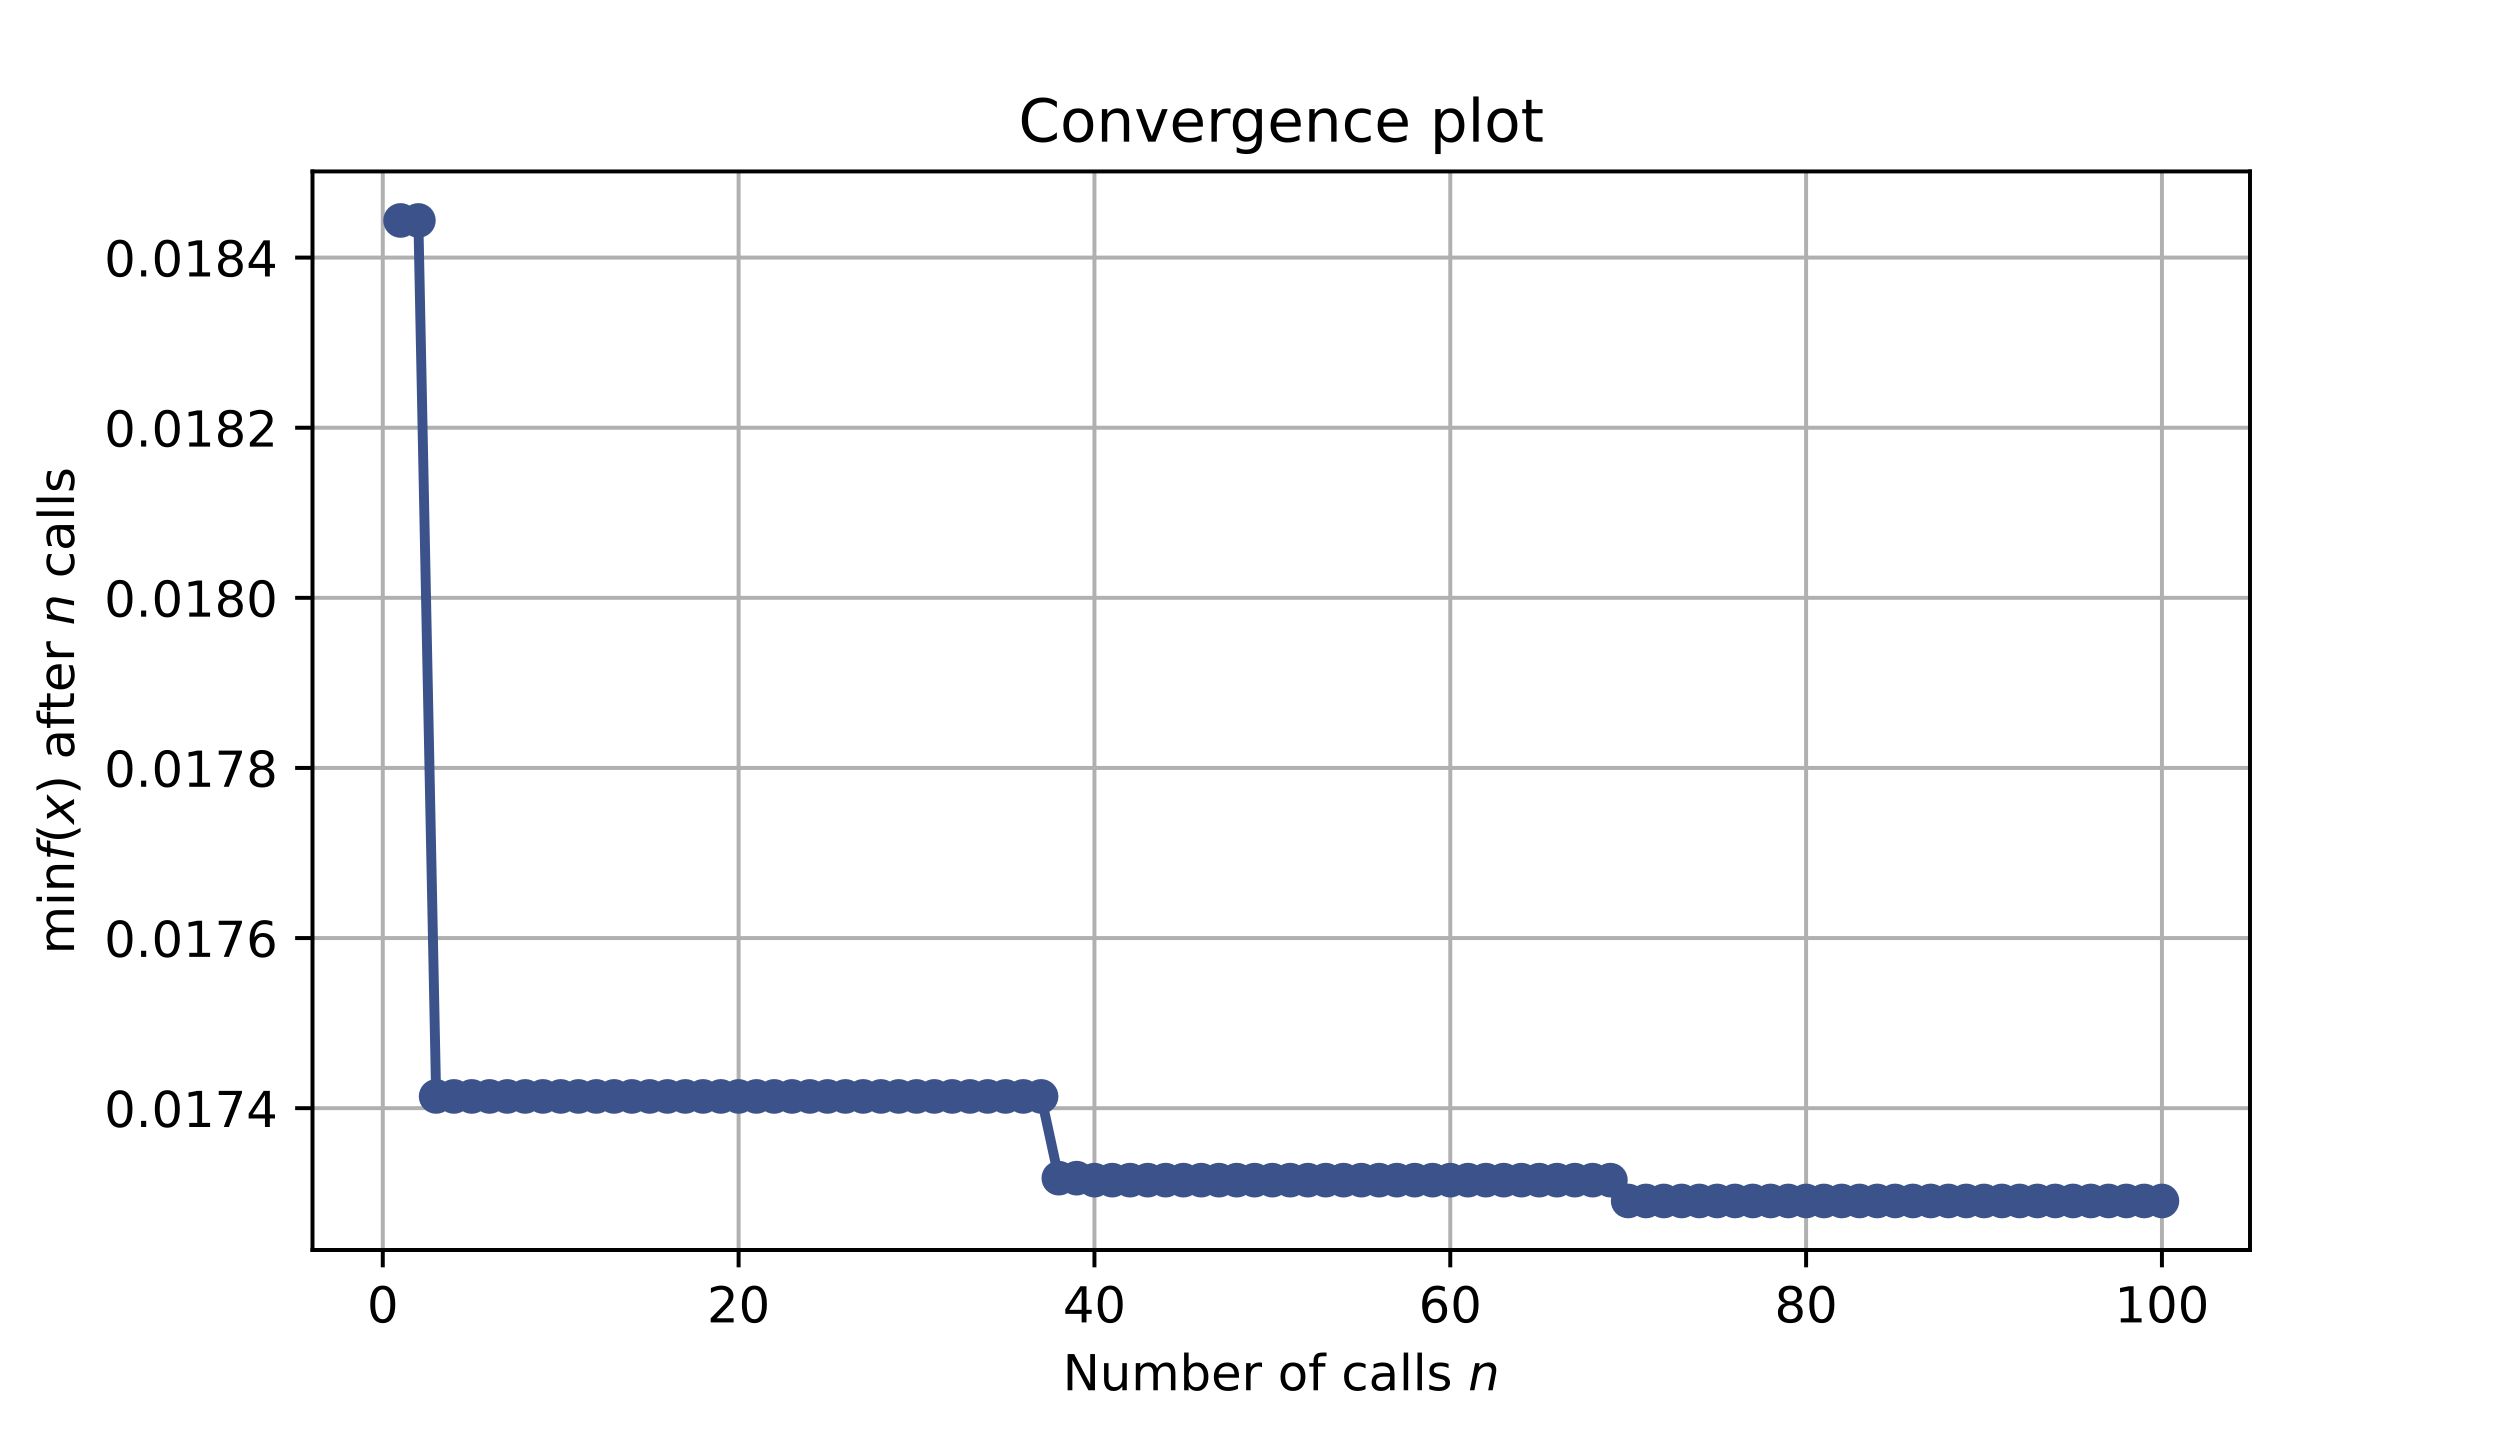 <?xml version="1.0" encoding="utf-8" standalone="no"?>
<!DOCTYPE svg PUBLIC "-//W3C//DTD SVG 1.1//EN"
  "http://www.w3.org/Graphics/SVG/1.1/DTD/svg11.dtd">
<!-- Created with matplotlib (https://matplotlib.org/) -->
<svg height="288pt" version="1.1" viewBox="0 0 504 288" width="504pt" xmlns="http://www.w3.org/2000/svg" xmlns:xlink="http://www.w3.org/1999/xlink">
 <defs>
  <style type="text/css">*{stroke-linecap:butt;stroke-linejoin:round;}</style>
 </defs>
 <g id="figure_1">
  <g id="patch_1">
   <path d="M 0 288 
L 504 288 
L 504 0 
L 0 0 
z
" style="fill:none;"/>
  </g>
  <g id="axes_1">
   <g id="patch_2">
    <path d="M 63 252 
L 453.6 252 
L 453.6 34.56 
L 63 34.56 
z
" style="fill:none;"/>
   </g>
   <g id="matplotlib.axis_1">
    <g id="xtick_1">
     <g id="line2d_1">
      <path clip-path="url(#p22f5151d1f)" d="M 77.168 252 
L 77.168 34.56 
" style="fill:none;stroke:#b0b0b0;stroke-linecap:square;stroke-width:0.8;"/>
     </g>
     <g id="line2d_2">
      <defs>
       <path d="M 0 0 
L 0 3.5 
" id="m683cfa66f1" style="stroke:#000000;stroke-width:0.8;"/>
      </defs>
      <g>
       <use style="stroke:#000000;stroke-width:0.8;" x="77.168" xlink:href="#m683cfa66f1" y="252"/>
      </g>
     </g>
     <g id="text_1">
      <!-- 0 -->
      <g transform="translate(73.987 266.598)scale(0.1 -0.1)">
       <defs>
        <path d="M 31.781 66.406 
Q 24.172 66.406 20.328 58.906 
Q 16.5 51.422 16.5 36.375 
Q 16.5 21.391 20.328 13.891 
Q 24.172 6.391 31.781 6.391 
Q 39.453 6.391 43.281 13.891 
Q 47.125 21.391 47.125 36.375 
Q 47.125 51.422 43.281 58.906 
Q 39.453 66.406 31.781 66.406 
z
M 31.781 74.219 
Q 44.047 74.219 50.516 64.516 
Q 56.984 54.828 56.984 36.375 
Q 56.984 17.969 50.516 8.266 
Q 44.047 -1.422 31.781 -1.422 
Q 19.531 -1.422 13.062 8.266 
Q 6.594 17.969 6.594 36.375 
Q 6.594 54.828 13.062 64.516 
Q 19.531 74.219 31.781 74.219 
z
" id="DejaVuSans-48"/>
       </defs>
       <use xlink:href="#DejaVuSans-48"/>
      </g>
     </g>
    </g>
    <g id="xtick_2">
     <g id="line2d_3">
      <path clip-path="url(#p22f5151d1f)" d="M 148.903 252 
L 148.903 34.56 
" style="fill:none;stroke:#b0b0b0;stroke-linecap:square;stroke-width:0.8;"/>
     </g>
     <g id="line2d_4">
      <g>
       <use style="stroke:#000000;stroke-width:0.8;" x="148.903" xlink:href="#m683cfa66f1" y="252"/>
      </g>
     </g>
     <g id="text_2">
      <!-- 20 -->
      <g transform="translate(142.541 266.598)scale(0.1 -0.1)">
       <defs>
        <path d="M 19.188 8.297 
L 53.609 8.297 
L 53.609 0 
L 7.328 0 
L 7.328 8.297 
Q 12.938 14.109 22.625 23.891 
Q 32.328 33.688 34.812 36.531 
Q 39.547 41.844 41.422 45.531 
Q 43.312 49.219 43.312 52.781 
Q 43.312 58.594 39.234 62.25 
Q 35.156 65.922 28.609 65.922 
Q 23.969 65.922 18.812 64.312 
Q 13.672 62.703 7.812 59.422 
L 7.812 69.391 
Q 13.766 71.781 18.938 73 
Q 24.125 74.219 28.422 74.219 
Q 39.75 74.219 46.484 68.547 
Q 53.219 62.891 53.219 53.422 
Q 53.219 48.922 51.531 44.891 
Q 49.859 40.875 45.406 35.406 
Q 44.188 33.984 37.641 27.219 
Q 31.109 20.453 19.188 8.297 
z
" id="DejaVuSans-50"/>
       </defs>
       <use xlink:href="#DejaVuSans-50"/>
       <use x="63.623" xlink:href="#DejaVuSans-48"/>
      </g>
     </g>
    </g>
    <g id="xtick_3">
     <g id="line2d_5">
      <path clip-path="url(#p22f5151d1f)" d="M 220.639 252 
L 220.639 34.56 
" style="fill:none;stroke:#b0b0b0;stroke-linecap:square;stroke-width:0.8;"/>
     </g>
     <g id="line2d_6">
      <g>
       <use style="stroke:#000000;stroke-width:0.8;" x="220.639" xlink:href="#m683cfa66f1" y="252"/>
      </g>
     </g>
     <g id="text_3">
      <!-- 40 -->
      <g transform="translate(214.276 266.598)scale(0.1 -0.1)">
       <defs>
        <path d="M 37.797 64.312 
L 12.891 25.391 
L 37.797 25.391 
z
M 35.203 72.906 
L 47.609 72.906 
L 47.609 25.391 
L 58.016 25.391 
L 58.016 17.188 
L 47.609 17.188 
L 47.609 0 
L 37.797 0 
L 37.797 17.188 
L 4.891 17.188 
L 4.891 26.703 
z
" id="DejaVuSans-52"/>
       </defs>
       <use xlink:href="#DejaVuSans-52"/>
       <use x="63.623" xlink:href="#DejaVuSans-48"/>
      </g>
     </g>
    </g>
    <g id="xtick_4">
     <g id="line2d_7">
      <path clip-path="url(#p22f5151d1f)" d="M 292.374 252 
L 292.374 34.56 
" style="fill:none;stroke:#b0b0b0;stroke-linecap:square;stroke-width:0.8;"/>
     </g>
     <g id="line2d_8">
      <g>
       <use style="stroke:#000000;stroke-width:0.8;" x="292.374" xlink:href="#m683cfa66f1" y="252"/>
      </g>
     </g>
     <g id="text_4">
      <!-- 60 -->
      <g transform="translate(286.012 266.598)scale(0.1 -0.1)">
       <defs>
        <path d="M 33.016 40.375 
Q 26.375 40.375 22.484 35.828 
Q 18.609 31.297 18.609 23.391 
Q 18.609 15.531 22.484 10.953 
Q 26.375 6.391 33.016 6.391 
Q 39.656 6.391 43.531 10.953 
Q 47.406 15.531 47.406 23.391 
Q 47.406 31.297 43.531 35.828 
Q 39.656 40.375 33.016 40.375 
z
M 52.594 71.297 
L 52.594 62.312 
Q 48.875 64.062 45.094 64.984 
Q 41.312 65.922 37.594 65.922 
Q 27.828 65.922 22.672 59.328 
Q 17.531 52.734 16.797 39.406 
Q 19.672 43.656 24.016 45.922 
Q 28.375 48.188 33.594 48.188 
Q 44.578 48.188 50.953 41.516 
Q 57.328 34.859 57.328 23.391 
Q 57.328 12.156 50.688 5.359 
Q 44.047 -1.422 33.016 -1.422 
Q 20.359 -1.422 13.672 8.266 
Q 6.984 17.969 6.984 36.375 
Q 6.984 53.656 15.188 63.938 
Q 23.391 74.219 37.203 74.219 
Q 40.922 74.219 44.703 73.484 
Q 48.484 72.75 52.594 71.297 
z
" id="DejaVuSans-54"/>
       </defs>
       <use xlink:href="#DejaVuSans-54"/>
       <use x="63.623" xlink:href="#DejaVuSans-48"/>
      </g>
     </g>
    </g>
    <g id="xtick_5">
     <g id="line2d_9">
      <path clip-path="url(#p22f5151d1f)" d="M 364.11 252 
L 364.11 34.56 
" style="fill:none;stroke:#b0b0b0;stroke-linecap:square;stroke-width:0.8;"/>
     </g>
     <g id="line2d_10">
      <g>
       <use style="stroke:#000000;stroke-width:0.8;" x="364.11" xlink:href="#m683cfa66f1" y="252"/>
      </g>
     </g>
     <g id="text_5">
      <!-- 80 -->
      <g transform="translate(357.747 266.598)scale(0.1 -0.1)">
       <defs>
        <path d="M 31.781 34.625 
Q 24.75 34.625 20.719 30.859 
Q 16.703 27.094 16.703 20.516 
Q 16.703 13.922 20.719 10.156 
Q 24.75 6.391 31.781 6.391 
Q 38.812 6.391 42.859 10.172 
Q 46.922 13.969 46.922 20.516 
Q 46.922 27.094 42.891 30.859 
Q 38.875 34.625 31.781 34.625 
z
M 21.922 38.812 
Q 15.578 40.375 12.031 44.719 
Q 8.5 49.078 8.5 55.328 
Q 8.5 64.062 14.719 69.141 
Q 20.953 74.219 31.781 74.219 
Q 42.672 74.219 48.875 69.141 
Q 55.078 64.062 55.078 55.328 
Q 55.078 49.078 51.531 44.719 
Q 48 40.375 41.703 38.812 
Q 48.828 37.156 52.797 32.312 
Q 56.781 27.484 56.781 20.516 
Q 56.781 9.906 50.312 4.234 
Q 43.844 -1.422 31.781 -1.422 
Q 19.734 -1.422 13.25 4.234 
Q 6.781 9.906 6.781 20.516 
Q 6.781 27.484 10.781 32.312 
Q 14.797 37.156 21.922 38.812 
z
M 18.312 54.391 
Q 18.312 48.734 21.844 45.562 
Q 25.391 42.391 31.781 42.391 
Q 38.141 42.391 41.719 45.562 
Q 45.312 48.734 45.312 54.391 
Q 45.312 60.062 41.719 63.234 
Q 38.141 66.406 31.781 66.406 
Q 25.391 66.406 21.844 63.234 
Q 18.312 60.062 18.312 54.391 
z
" id="DejaVuSans-56"/>
       </defs>
       <use xlink:href="#DejaVuSans-56"/>
       <use x="63.623" xlink:href="#DejaVuSans-48"/>
      </g>
     </g>
    </g>
    <g id="xtick_6">
     <g id="line2d_11">
      <path clip-path="url(#p22f5151d1f)" d="M 435.845 252 
L 435.845 34.56 
" style="fill:none;stroke:#b0b0b0;stroke-linecap:square;stroke-width:0.8;"/>
     </g>
     <g id="line2d_12">
      <g>
       <use style="stroke:#000000;stroke-width:0.8;" x="435.845" xlink:href="#m683cfa66f1" y="252"/>
      </g>
     </g>
     <g id="text_6">
      <!-- 100 -->
      <g transform="translate(426.302 266.598)scale(0.1 -0.1)">
       <defs>
        <path d="M 12.406 8.297 
L 28.516 8.297 
L 28.516 63.922 
L 10.984 60.406 
L 10.984 69.391 
L 28.422 72.906 
L 38.281 72.906 
L 38.281 8.297 
L 54.391 8.297 
L 54.391 0 
L 12.406 0 
z
" id="DejaVuSans-49"/>
       </defs>
       <use xlink:href="#DejaVuSans-49"/>
       <use x="63.623" xlink:href="#DejaVuSans-48"/>
       <use x="127.246" xlink:href="#DejaVuSans-48"/>
      </g>
     </g>
    </g>
    <g id="text_7">
     <!-- Number of calls $n$ -->
     <g transform="translate(214.25 280.277)scale(0.1 -0.1)">
      <defs>
       <path d="M 9.812 72.906 
L 23.094 72.906 
L 55.422 11.922 
L 55.422 72.906 
L 64.984 72.906 
L 64.984 0 
L 51.703 0 
L 19.391 60.984 
L 19.391 0 
L 9.812 0 
z
" id="DejaVuSans-78"/>
       <path d="M 8.5 21.578 
L 8.5 54.688 
L 17.484 54.688 
L 17.484 21.922 
Q 17.484 14.156 20.5 10.266 
Q 23.531 6.391 29.594 6.391 
Q 36.859 6.391 41.078 11.031 
Q 45.312 15.672 45.312 23.688 
L 45.312 54.688 
L 54.297 54.688 
L 54.297 0 
L 45.312 0 
L 45.312 8.406 
Q 42.047 3.422 37.719 1 
Q 33.406 -1.422 27.688 -1.422 
Q 18.266 -1.422 13.375 4.438 
Q 8.5 10.297 8.5 21.578 
z
M 31.109 56 
z
" id="DejaVuSans-117"/>
       <path d="M 52 44.188 
Q 55.375 50.25 60.062 53.125 
Q 64.75 56 71.094 56 
Q 79.641 56 84.281 50.016 
Q 88.922 44.047 88.922 33.016 
L 88.922 0 
L 79.891 0 
L 79.891 32.719 
Q 79.891 40.578 77.094 44.375 
Q 74.312 48.188 68.609 48.188 
Q 61.625 48.188 57.562 43.547 
Q 53.516 38.922 53.516 30.906 
L 53.516 0 
L 44.484 0 
L 44.484 32.719 
Q 44.484 40.625 41.703 44.406 
Q 38.922 48.188 33.109 48.188 
Q 26.219 48.188 22.156 43.531 
Q 18.109 38.875 18.109 30.906 
L 18.109 0 
L 9.078 0 
L 9.078 54.688 
L 18.109 54.688 
L 18.109 46.188 
Q 21.188 51.219 25.484 53.609 
Q 29.781 56 35.688 56 
Q 41.656 56 45.828 52.969 
Q 50 49.953 52 44.188 
z
" id="DejaVuSans-109"/>
       <path d="M 48.688 27.297 
Q 48.688 37.203 44.609 42.844 
Q 40.531 48.484 33.406 48.484 
Q 26.266 48.484 22.188 42.844 
Q 18.109 37.203 18.109 27.297 
Q 18.109 17.391 22.188 11.75 
Q 26.266 6.109 33.406 6.109 
Q 40.531 6.109 44.609 11.75 
Q 48.688 17.391 48.688 27.297 
z
M 18.109 46.391 
Q 20.953 51.266 25.266 53.625 
Q 29.594 56 35.594 56 
Q 45.562 56 51.781 48.094 
Q 58.016 40.188 58.016 27.297 
Q 58.016 14.406 51.781 6.484 
Q 45.562 -1.422 35.594 -1.422 
Q 29.594 -1.422 25.266 0.953 
Q 20.953 3.328 18.109 8.203 
L 18.109 0 
L 9.078 0 
L 9.078 75.984 
L 18.109 75.984 
z
" id="DejaVuSans-98"/>
       <path d="M 56.203 29.594 
L 56.203 25.203 
L 14.891 25.203 
Q 15.484 15.922 20.484 11.062 
Q 25.484 6.203 34.422 6.203 
Q 39.594 6.203 44.453 7.469 
Q 49.312 8.734 54.109 11.281 
L 54.109 2.781 
Q 49.266 0.734 44.188 -0.344 
Q 39.109 -1.422 33.891 -1.422 
Q 20.797 -1.422 13.156 6.188 
Q 5.516 13.812 5.516 26.812 
Q 5.516 40.234 12.766 48.109 
Q 20.016 56 32.328 56 
Q 43.359 56 49.781 48.891 
Q 56.203 41.797 56.203 29.594 
z
M 47.219 32.234 
Q 47.125 39.594 43.094 43.984 
Q 39.062 48.391 32.422 48.391 
Q 24.906 48.391 20.391 44.141 
Q 15.875 39.891 15.188 32.172 
z
" id="DejaVuSans-101"/>
       <path d="M 41.109 46.297 
Q 39.594 47.172 37.812 47.578 
Q 36.031 48 33.891 48 
Q 26.266 48 22.188 43.047 
Q 18.109 38.094 18.109 28.812 
L 18.109 0 
L 9.078 0 
L 9.078 54.688 
L 18.109 54.688 
L 18.109 46.188 
Q 20.953 51.172 25.484 53.578 
Q 30.031 56 36.531 56 
Q 37.453 56 38.578 55.875 
Q 39.703 55.766 41.062 55.516 
z
" id="DejaVuSans-114"/>
       <path id="DejaVuSans-32"/>
       <path d="M 30.609 48.391 
Q 23.391 48.391 19.188 42.75 
Q 14.984 37.109 14.984 27.297 
Q 14.984 17.484 19.156 11.844 
Q 23.344 6.203 30.609 6.203 
Q 37.797 6.203 41.984 11.859 
Q 46.188 17.531 46.188 27.297 
Q 46.188 37.016 41.984 42.703 
Q 37.797 48.391 30.609 48.391 
z
M 30.609 56 
Q 42.328 56 49.016 48.375 
Q 55.719 40.766 55.719 27.297 
Q 55.719 13.875 49.016 6.219 
Q 42.328 -1.422 30.609 -1.422 
Q 18.844 -1.422 12.172 6.219 
Q 5.516 13.875 5.516 27.297 
Q 5.516 40.766 12.172 48.375 
Q 18.844 56 30.609 56 
z
" id="DejaVuSans-111"/>
       <path d="M 37.109 75.984 
L 37.109 68.5 
L 28.516 68.5 
Q 23.688 68.5 21.797 66.547 
Q 19.922 64.594 19.922 59.516 
L 19.922 54.688 
L 34.719 54.688 
L 34.719 47.703 
L 19.922 47.703 
L 19.922 0 
L 10.891 0 
L 10.891 47.703 
L 2.297 47.703 
L 2.297 54.688 
L 10.891 54.688 
L 10.891 58.5 
Q 10.891 67.625 15.141 71.797 
Q 19.391 75.984 28.609 75.984 
z
" id="DejaVuSans-102"/>
       <path d="M 48.781 52.594 
L 48.781 44.188 
Q 44.969 46.297 41.141 47.344 
Q 37.312 48.391 33.406 48.391 
Q 24.656 48.391 19.812 42.844 
Q 14.984 37.312 14.984 27.297 
Q 14.984 17.281 19.812 11.734 
Q 24.656 6.203 33.406 6.203 
Q 37.312 6.203 41.141 7.25 
Q 44.969 8.297 48.781 10.406 
L 48.781 2.094 
Q 45.016 0.344 40.984 -0.531 
Q 36.969 -1.422 32.422 -1.422 
Q 20.062 -1.422 12.781 6.344 
Q 5.516 14.109 5.516 27.297 
Q 5.516 40.672 12.859 48.328 
Q 20.219 56 33.016 56 
Q 37.156 56 41.109 55.141 
Q 45.062 54.297 48.781 52.594 
z
" id="DejaVuSans-99"/>
       <path d="M 34.281 27.484 
Q 23.391 27.484 19.188 25 
Q 14.984 22.516 14.984 16.5 
Q 14.984 11.719 18.141 8.906 
Q 21.297 6.109 26.703 6.109 
Q 34.188 6.109 38.703 11.406 
Q 43.219 16.703 43.219 25.484 
L 43.219 27.484 
z
M 52.203 31.203 
L 52.203 0 
L 43.219 0 
L 43.219 8.297 
Q 40.141 3.328 35.547 0.953 
Q 30.953 -1.422 24.312 -1.422 
Q 15.922 -1.422 10.953 3.297 
Q 6 8.016 6 15.922 
Q 6 25.141 12.172 29.828 
Q 18.359 34.516 30.609 34.516 
L 43.219 34.516 
L 43.219 35.406 
Q 43.219 41.609 39.141 45 
Q 35.062 48.391 27.688 48.391 
Q 23 48.391 18.547 47.266 
Q 14.109 46.141 10.016 43.891 
L 10.016 52.203 
Q 14.938 54.109 19.578 55.047 
Q 24.219 56 28.609 56 
Q 40.484 56 46.344 49.844 
Q 52.203 43.703 52.203 31.203 
z
" id="DejaVuSans-97"/>
       <path d="M 9.422 75.984 
L 18.406 75.984 
L 18.406 0 
L 9.422 0 
z
" id="DejaVuSans-108"/>
       <path d="M 44.281 53.078 
L 44.281 44.578 
Q 40.484 46.531 36.375 47.5 
Q 32.281 48.484 27.875 48.484 
Q 21.188 48.484 17.844 46.438 
Q 14.5 44.391 14.5 40.281 
Q 14.5 37.156 16.891 35.375 
Q 19.281 33.594 26.516 31.984 
L 29.594 31.297 
Q 39.156 29.25 43.188 25.516 
Q 47.219 21.781 47.219 15.094 
Q 47.219 7.469 41.188 3.016 
Q 35.156 -1.422 24.609 -1.422 
Q 20.219 -1.422 15.453 -0.562 
Q 10.688 0.297 5.422 2 
L 5.422 11.281 
Q 10.406 8.688 15.234 7.391 
Q 20.062 6.109 24.812 6.109 
Q 31.156 6.109 34.562 8.281 
Q 37.984 10.453 37.984 14.406 
Q 37.984 18.062 35.516 20.016 
Q 33.062 21.969 24.703 23.781 
L 21.578 24.516 
Q 13.234 26.266 9.516 29.906 
Q 5.812 33.547 5.812 39.891 
Q 5.812 47.609 11.281 51.797 
Q 16.75 56 26.812 56 
Q 31.781 56 36.172 55.266 
Q 40.578 54.547 44.281 53.078 
z
" id="DejaVuSans-115"/>
       <path d="M 55.719 33.016 
L 49.312 0 
L 40.281 0 
L 46.688 32.672 
Q 47.125 34.969 47.359 36.719 
Q 47.609 38.484 47.609 39.5 
Q 47.609 43.609 45.016 45.891 
Q 42.438 48.188 37.797 48.188 
Q 30.562 48.188 25.344 43.375 
Q 20.125 38.578 18.5 30.328 
L 12.5 0 
L 3.516 0 
L 14.109 54.688 
L 23.094 54.688 
L 21.297 46.094 
Q 25.047 50.828 30.312 53.406 
Q 35.594 56 41.406 56 
Q 48.641 56 52.609 52.094 
Q 56.594 48.188 56.594 41.109 
Q 56.594 39.359 56.375 37.359 
Q 56.156 35.359 55.719 33.016 
z
" id="DejaVuSans-Oblique-110"/>
      </defs>
      <use transform="translate(0 0.016)" xlink:href="#DejaVuSans-78"/>
      <use transform="translate(74.805 0.016)" xlink:href="#DejaVuSans-117"/>
      <use transform="translate(138.184 0.016)" xlink:href="#DejaVuSans-109"/>
      <use transform="translate(235.596 0.016)" xlink:href="#DejaVuSans-98"/>
      <use transform="translate(299.072 0.016)" xlink:href="#DejaVuSans-101"/>
      <use transform="translate(360.596 0.016)" xlink:href="#DejaVuSans-114"/>
      <use transform="translate(401.709 0.016)" xlink:href="#DejaVuSans-32"/>
      <use transform="translate(433.496 0.016)" xlink:href="#DejaVuSans-111"/>
      <use transform="translate(494.678 0.016)" xlink:href="#DejaVuSans-102"/>
      <use transform="translate(529.883 0.016)" xlink:href="#DejaVuSans-32"/>
      <use transform="translate(561.67 0.016)" xlink:href="#DejaVuSans-99"/>
      <use transform="translate(616.65 0.016)" xlink:href="#DejaVuSans-97"/>
      <use transform="translate(677.93 0.016)" xlink:href="#DejaVuSans-108"/>
      <use transform="translate(705.713 0.016)" xlink:href="#DejaVuSans-108"/>
      <use transform="translate(733.496 0.016)" xlink:href="#DejaVuSans-115"/>
      <use transform="translate(785.596 0.016)" xlink:href="#DejaVuSans-32"/>
      <use transform="translate(817.383 0.016)" xlink:href="#DejaVuSans-Oblique-110"/>
     </g>
    </g>
   </g>
   <g id="matplotlib.axis_2">
    <g id="ytick_1">
     <g id="line2d_13">
      <path clip-path="url(#p22f5151d1f)" d="M 63 223.406 
L 453.6 223.406 
" style="fill:none;stroke:#b0b0b0;stroke-linecap:square;stroke-width:0.8;"/>
     </g>
     <g id="line2d_14">
      <defs>
       <path d="M 0 0 
L -3.5 0 
" id="m9aa5dd71fb" style="stroke:#000000;stroke-width:0.8;"/>
      </defs>
      <g>
       <use style="stroke:#000000;stroke-width:0.8;" x="63" xlink:href="#m9aa5dd71fb" y="223.406"/>
      </g>
     </g>
     <g id="text_8">
      <!-- 0.0174 -->
      <g transform="translate(21.009 227.205)scale(0.1 -0.1)">
       <defs>
        <path d="M 10.688 12.406 
L 21 12.406 
L 21 0 
L 10.688 0 
z
" id="DejaVuSans-46"/>
        <path d="M 8.203 72.906 
L 55.078 72.906 
L 55.078 68.703 
L 28.609 0 
L 18.312 0 
L 43.219 64.594 
L 8.203 64.594 
z
" id="DejaVuSans-55"/>
       </defs>
       <use xlink:href="#DejaVuSans-48"/>
       <use x="63.623" xlink:href="#DejaVuSans-46"/>
       <use x="95.41" xlink:href="#DejaVuSans-48"/>
       <use x="159.033" xlink:href="#DejaVuSans-49"/>
       <use x="222.656" xlink:href="#DejaVuSans-55"/>
       <use x="286.279" xlink:href="#DejaVuSans-52"/>
      </g>
     </g>
    </g>
    <g id="ytick_2">
     <g id="line2d_15">
      <path clip-path="url(#p22f5151d1f)" d="M 63 189.112 
L 453.6 189.112 
" style="fill:none;stroke:#b0b0b0;stroke-linecap:square;stroke-width:0.8;"/>
     </g>
     <g id="line2d_16">
      <g>
       <use style="stroke:#000000;stroke-width:0.8;" x="63" xlink:href="#m9aa5dd71fb" y="189.112"/>
      </g>
     </g>
     <g id="text_9">
      <!-- 0.0176 -->
      <g transform="translate(21.009 192.911)scale(0.1 -0.1)">
       <use xlink:href="#DejaVuSans-48"/>
       <use x="63.623" xlink:href="#DejaVuSans-46"/>
       <use x="95.41" xlink:href="#DejaVuSans-48"/>
       <use x="159.033" xlink:href="#DejaVuSans-49"/>
       <use x="222.656" xlink:href="#DejaVuSans-55"/>
       <use x="286.279" xlink:href="#DejaVuSans-54"/>
      </g>
     </g>
    </g>
    <g id="ytick_3">
     <g id="line2d_17">
      <path clip-path="url(#p22f5151d1f)" d="M 63 154.818 
L 453.6 154.818 
" style="fill:none;stroke:#b0b0b0;stroke-linecap:square;stroke-width:0.8;"/>
     </g>
     <g id="line2d_18">
      <g>
       <use style="stroke:#000000;stroke-width:0.8;" x="63" xlink:href="#m9aa5dd71fb" y="154.818"/>
      </g>
     </g>
     <g id="text_10">
      <!-- 0.0178 -->
      <g transform="translate(21.009 158.617)scale(0.1 -0.1)">
       <use xlink:href="#DejaVuSans-48"/>
       <use x="63.623" xlink:href="#DejaVuSans-46"/>
       <use x="95.41" xlink:href="#DejaVuSans-48"/>
       <use x="159.033" xlink:href="#DejaVuSans-49"/>
       <use x="222.656" xlink:href="#DejaVuSans-55"/>
       <use x="286.279" xlink:href="#DejaVuSans-56"/>
      </g>
     </g>
    </g>
    <g id="ytick_4">
     <g id="line2d_19">
      <path clip-path="url(#p22f5151d1f)" d="M 63 120.524 
L 453.6 120.524 
" style="fill:none;stroke:#b0b0b0;stroke-linecap:square;stroke-width:0.8;"/>
     </g>
     <g id="line2d_20">
      <g>
       <use style="stroke:#000000;stroke-width:0.8;" x="63" xlink:href="#m9aa5dd71fb" y="120.524"/>
      </g>
     </g>
     <g id="text_11">
      <!-- 0.0180 -->
      <g transform="translate(21.009 124.323)scale(0.1 -0.1)">
       <use xlink:href="#DejaVuSans-48"/>
       <use x="63.623" xlink:href="#DejaVuSans-46"/>
       <use x="95.41" xlink:href="#DejaVuSans-48"/>
       <use x="159.033" xlink:href="#DejaVuSans-49"/>
       <use x="222.656" xlink:href="#DejaVuSans-56"/>
       <use x="286.279" xlink:href="#DejaVuSans-48"/>
      </g>
     </g>
    </g>
    <g id="ytick_5">
     <g id="line2d_21">
      <path clip-path="url(#p22f5151d1f)" d="M 63 86.23 
L 453.6 86.23 
" style="fill:none;stroke:#b0b0b0;stroke-linecap:square;stroke-width:0.8;"/>
     </g>
     <g id="line2d_22">
      <g>
       <use style="stroke:#000000;stroke-width:0.8;" x="63" xlink:href="#m9aa5dd71fb" y="86.23"/>
      </g>
     </g>
     <g id="text_12">
      <!-- 0.0182 -->
      <g transform="translate(21.009 90.029)scale(0.1 -0.1)">
       <use xlink:href="#DejaVuSans-48"/>
       <use x="63.623" xlink:href="#DejaVuSans-46"/>
       <use x="95.41" xlink:href="#DejaVuSans-48"/>
       <use x="159.033" xlink:href="#DejaVuSans-49"/>
       <use x="222.656" xlink:href="#DejaVuSans-56"/>
       <use x="286.279" xlink:href="#DejaVuSans-50"/>
      </g>
     </g>
    </g>
    <g id="ytick_6">
     <g id="line2d_23">
      <path clip-path="url(#p22f5151d1f)" d="M 63 51.936 
L 453.6 51.936 
" style="fill:none;stroke:#b0b0b0;stroke-linecap:square;stroke-width:0.8;"/>
     </g>
     <g id="line2d_24">
      <g>
       <use style="stroke:#000000;stroke-width:0.8;" x="63" xlink:href="#m9aa5dd71fb" y="51.936"/>
      </g>
     </g>
     <g id="text_13">
      <!-- 0.0184 -->
      <g transform="translate(21.009 55.735)scale(0.1 -0.1)">
       <use xlink:href="#DejaVuSans-48"/>
       <use x="63.623" xlink:href="#DejaVuSans-46"/>
       <use x="95.41" xlink:href="#DejaVuSans-48"/>
       <use x="159.033" xlink:href="#DejaVuSans-49"/>
       <use x="222.656" xlink:href="#DejaVuSans-56"/>
       <use x="286.279" xlink:href="#DejaVuSans-52"/>
      </g>
     </g>
    </g>
    <g id="text_14">
     <!-- $\min f(x)$ after $n$ calls -->
     <g transform="translate(14.93 192.38)rotate(-90)scale(0.1 -0.1)">
      <defs>
       <path d="M 9.422 54.688 
L 18.406 54.688 
L 18.406 0 
L 9.422 0 
z
M 9.422 75.984 
L 18.406 75.984 
L 18.406 64.594 
L 9.422 64.594 
z
" id="DejaVuSans-105"/>
       <path d="M 54.891 33.016 
L 54.891 0 
L 45.906 0 
L 45.906 32.719 
Q 45.906 40.484 42.875 44.328 
Q 39.844 48.188 33.797 48.188 
Q 26.516 48.188 22.312 43.547 
Q 18.109 38.922 18.109 30.906 
L 18.109 0 
L 9.078 0 
L 9.078 54.688 
L 18.109 54.688 
L 18.109 46.188 
Q 21.344 51.125 25.703 53.562 
Q 30.078 56 35.797 56 
Q 45.219 56 50.047 50.172 
Q 54.891 44.344 54.891 33.016 
z
" id="DejaVuSans-110"/>
       <path d="M 47.797 75.984 
L 46.391 68.5 
L 37.797 68.5 
Q 32.906 68.5 30.688 66.578 
Q 28.469 64.656 27.391 59.516 
L 26.422 54.688 
L 41.219 54.688 
L 39.891 47.703 
L 25.094 47.703 
L 15.828 0 
L 6.781 0 
L 16.109 47.703 
L 7.516 47.703 
L 8.797 54.688 
L 17.391 54.688 
L 18.109 58.5 
Q 19.969 68.172 24.625 72.078 
Q 29.297 75.984 39.312 75.984 
z
" id="DejaVuSans-Oblique-102"/>
       <path d="M 31 75.875 
Q 24.469 64.656 21.281 53.656 
Q 18.109 42.672 18.109 31.391 
Q 18.109 20.125 21.312 9.062 
Q 24.516 -2 31 -13.188 
L 23.188 -13.188 
Q 15.875 -1.703 12.234 9.375 
Q 8.594 20.453 8.594 31.391 
Q 8.594 42.281 12.203 53.312 
Q 15.828 64.359 23.188 75.875 
z
" id="DejaVuSans-40"/>
       <path d="M 60.016 54.688 
L 34.906 27.875 
L 50.297 0 
L 39.984 0 
L 28.422 21.688 
L 8.297 0 
L -2.594 0 
L 24.312 28.812 
L 10.016 54.688 
L 20.312 54.688 
L 30.812 34.906 
L 49.125 54.688 
z
" id="DejaVuSans-Oblique-120"/>
       <path d="M 8.016 75.875 
L 15.828 75.875 
Q 23.141 64.359 26.781 53.312 
Q 30.422 42.281 30.422 31.391 
Q 30.422 20.453 26.781 9.375 
Q 23.141 -1.703 15.828 -13.188 
L 8.016 -13.188 
Q 14.5 -2 17.703 9.062 
Q 20.906 20.125 20.906 31.391 
Q 20.906 42.672 17.703 53.656 
Q 14.5 64.656 8.016 75.875 
z
" id="DejaVuSans-41"/>
       <path d="M 18.312 70.219 
L 18.312 54.688 
L 36.812 54.688 
L 36.812 47.703 
L 18.312 47.703 
L 18.312 18.016 
Q 18.312 11.328 20.141 9.422 
Q 21.969 7.516 27.594 7.516 
L 36.812 7.516 
L 36.812 0 
L 27.594 0 
Q 17.188 0 13.234 3.875 
Q 9.281 7.766 9.281 18.016 
L 9.281 47.703 
L 2.688 47.703 
L 2.688 54.688 
L 9.281 54.688 
L 9.281 70.219 
z
" id="DejaVuSans-116"/>
      </defs>
      <use transform="translate(0 0.016)" xlink:href="#DejaVuSans-109"/>
      <use transform="translate(97.412 0.016)" xlink:href="#DejaVuSans-105"/>
      <use transform="translate(125.195 0.016)" xlink:href="#DejaVuSans-110"/>
      <use transform="translate(188.574 0.016)" xlink:href="#DejaVuSans-Oblique-102"/>
      <use transform="translate(223.779 0.016)" xlink:href="#DejaVuSans-40"/>
      <use transform="translate(262.793 0.016)" xlink:href="#DejaVuSans-Oblique-120"/>
      <use transform="translate(321.973 0.016)" xlink:href="#DejaVuSans-41"/>
      <use transform="translate(360.986 0.016)" xlink:href="#DejaVuSans-32"/>
      <use transform="translate(392.773 0.016)" xlink:href="#DejaVuSans-97"/>
      <use transform="translate(454.053 0.016)" xlink:href="#DejaVuSans-102"/>
      <use transform="translate(489.258 0.016)" xlink:href="#DejaVuSans-116"/>
      <use transform="translate(528.467 0.016)" xlink:href="#DejaVuSans-101"/>
      <use transform="translate(589.99 0.016)" xlink:href="#DejaVuSans-114"/>
      <use transform="translate(631.104 0.016)" xlink:href="#DejaVuSans-32"/>
      <use transform="translate(662.891 0.016)" xlink:href="#DejaVuSans-Oblique-110"/>
      <use transform="translate(726.27 0.016)" xlink:href="#DejaVuSans-32"/>
      <use transform="translate(758.057 0.016)" xlink:href="#DejaVuSans-99"/>
      <use transform="translate(813.037 0.016)" xlink:href="#DejaVuSans-97"/>
      <use transform="translate(874.316 0.016)" xlink:href="#DejaVuSans-108"/>
      <use transform="translate(902.1 0.016)" xlink:href="#DejaVuSans-108"/>
      <use transform="translate(929.883 0.016)" xlink:href="#DejaVuSans-115"/>
     </g>
    </g>
   </g>
   <g id="line2d_25">
    <path clip-path="url(#p22f5151d1f)" d="M 80.755 44.444 
L 84.341 44.444 
L 87.928 221.04 
L 91.515 221.04 
L 95.102 221.04 
L 98.688 221.04 
L 102.275 221.04 
L 105.862 221.04 
L 109.449 221.04 
L 113.036 221.04 
L 116.622 221.04 
L 120.209 221.04 
L 123.796 221.04 
L 127.383 221.04 
L 130.969 221.04 
L 134.556 221.04 
L 138.143 221.04 
L 141.73 221.04 
L 145.317 221.04 
L 148.903 221.04 
L 152.49 221.04 
L 156.077 221.04 
L 159.664 221.04 
L 163.25 221.04 
L 166.837 221.04 
L 170.424 221.04 
L 174.011 221.04 
L 177.598 221.04 
L 181.184 221.04 
L 184.771 221.04 
L 188.358 221.04 
L 191.945 221.04 
L 195.531 221.04 
L 199.118 221.04 
L 202.705 221.04 
L 206.292 221.04 
L 209.879 221.04 
L 213.465 237.52 
L 217.052 237.52 
L 220.639 237.919 
L 224.226 237.919 
L 227.812 237.919 
L 231.399 237.919 
L 234.986 237.919 
L 238.573 237.919 
L 242.16 237.919 
L 245.746 237.919 
L 249.333 237.919 
L 252.92 237.919 
L 256.507 237.919 
L 260.093 237.919 
L 263.68 237.919 
L 267.267 237.919 
L 270.854 237.919 
L 274.44 237.919 
L 278.027 237.919 
L 281.614 237.919 
L 285.201 237.919 
L 288.788 237.919 
L 292.374 237.919 
L 295.961 237.919 
L 299.548 237.919 
L 303.135 237.919 
L 306.721 237.919 
L 310.308 237.919 
L 313.895 237.919 
L 317.482 237.919 
L 321.069 237.919 
L 324.655 237.919 
L 328.242 242.116 
L 331.829 242.116 
L 335.416 242.116 
L 339.002 242.116 
L 342.589 242.116 
L 346.176 242.116 
L 349.763 242.116 
L 353.35 242.116 
L 356.936 242.116 
L 360.523 242.116 
L 364.11 242.116 
L 367.697 242.116 
L 371.283 242.116 
L 374.87 242.116 
L 378.457 242.116 
L 382.044 242.116 
L 385.631 242.116 
L 389.217 242.116 
L 392.804 242.116 
L 396.391 242.116 
L 399.978 242.116 
L 403.564 242.116 
L 407.151 242.116 
L 410.738 242.116 
L 414.325 242.116 
L 417.912 242.116 
L 421.498 242.116 
L 425.085 242.116 
L 428.672 242.116 
L 432.259 242.116 
L 435.845 242.116 
" style="fill:none;stroke:#3b528b;stroke-linecap:square;stroke-width:2;"/>
    <defs>
     <path d="M 0 3 
C 0.796 3 1.559 2.684 2.121 2.121 
C 2.684 1.559 3 0.796 3 0 
C 3 -0.796 2.684 -1.559 2.121 -2.121 
C 1.559 -2.684 0.796 -3 0 -3 
C -0.796 -3 -1.559 -2.684 -2.121 -2.121 
C -2.684 -1.559 -3 -0.796 -3 0 
C -3 0.796 -2.684 1.559 -2.121 2.121 
C -1.559 2.684 -0.796 3 0 3 
z
" id="maf9a374481" style="stroke:#3b528b;"/>
    </defs>
    <g clip-path="url(#p22f5151d1f)">
     <use style="fill:#3b528b;stroke:#3b528b;" x="80.755" xlink:href="#maf9a374481" y="44.444"/>
     <use style="fill:#3b528b;stroke:#3b528b;" x="84.341" xlink:href="#maf9a374481" y="44.444"/>
     <use style="fill:#3b528b;stroke:#3b528b;" x="87.928" xlink:href="#maf9a374481" y="221.04"/>
     <use style="fill:#3b528b;stroke:#3b528b;" x="91.515" xlink:href="#maf9a374481" y="221.04"/>
     <use style="fill:#3b528b;stroke:#3b528b;" x="95.102" xlink:href="#maf9a374481" y="221.04"/>
     <use style="fill:#3b528b;stroke:#3b528b;" x="98.688" xlink:href="#maf9a374481" y="221.04"/>
     <use style="fill:#3b528b;stroke:#3b528b;" x="102.275" xlink:href="#maf9a374481" y="221.04"/>
     <use style="fill:#3b528b;stroke:#3b528b;" x="105.862" xlink:href="#maf9a374481" y="221.04"/>
     <use style="fill:#3b528b;stroke:#3b528b;" x="109.449" xlink:href="#maf9a374481" y="221.04"/>
     <use style="fill:#3b528b;stroke:#3b528b;" x="113.036" xlink:href="#maf9a374481" y="221.04"/>
     <use style="fill:#3b528b;stroke:#3b528b;" x="116.622" xlink:href="#maf9a374481" y="221.04"/>
     <use style="fill:#3b528b;stroke:#3b528b;" x="120.209" xlink:href="#maf9a374481" y="221.04"/>
     <use style="fill:#3b528b;stroke:#3b528b;" x="123.796" xlink:href="#maf9a374481" y="221.04"/>
     <use style="fill:#3b528b;stroke:#3b528b;" x="127.383" xlink:href="#maf9a374481" y="221.04"/>
     <use style="fill:#3b528b;stroke:#3b528b;" x="130.969" xlink:href="#maf9a374481" y="221.04"/>
     <use style="fill:#3b528b;stroke:#3b528b;" x="134.556" xlink:href="#maf9a374481" y="221.04"/>
     <use style="fill:#3b528b;stroke:#3b528b;" x="138.143" xlink:href="#maf9a374481" y="221.04"/>
     <use style="fill:#3b528b;stroke:#3b528b;" x="141.73" xlink:href="#maf9a374481" y="221.04"/>
     <use style="fill:#3b528b;stroke:#3b528b;" x="145.317" xlink:href="#maf9a374481" y="221.04"/>
     <use style="fill:#3b528b;stroke:#3b528b;" x="148.903" xlink:href="#maf9a374481" y="221.04"/>
     <use style="fill:#3b528b;stroke:#3b528b;" x="152.49" xlink:href="#maf9a374481" y="221.04"/>
     <use style="fill:#3b528b;stroke:#3b528b;" x="156.077" xlink:href="#maf9a374481" y="221.04"/>
     <use style="fill:#3b528b;stroke:#3b528b;" x="159.664" xlink:href="#maf9a374481" y="221.04"/>
     <use style="fill:#3b528b;stroke:#3b528b;" x="163.25" xlink:href="#maf9a374481" y="221.04"/>
     <use style="fill:#3b528b;stroke:#3b528b;" x="166.837" xlink:href="#maf9a374481" y="221.04"/>
     <use style="fill:#3b528b;stroke:#3b528b;" x="170.424" xlink:href="#maf9a374481" y="221.04"/>
     <use style="fill:#3b528b;stroke:#3b528b;" x="174.011" xlink:href="#maf9a374481" y="221.04"/>
     <use style="fill:#3b528b;stroke:#3b528b;" x="177.598" xlink:href="#maf9a374481" y="221.04"/>
     <use style="fill:#3b528b;stroke:#3b528b;" x="181.184" xlink:href="#maf9a374481" y="221.04"/>
     <use style="fill:#3b528b;stroke:#3b528b;" x="184.771" xlink:href="#maf9a374481" y="221.04"/>
     <use style="fill:#3b528b;stroke:#3b528b;" x="188.358" xlink:href="#maf9a374481" y="221.04"/>
     <use style="fill:#3b528b;stroke:#3b528b;" x="191.945" xlink:href="#maf9a374481" y="221.04"/>
     <use style="fill:#3b528b;stroke:#3b528b;" x="195.531" xlink:href="#maf9a374481" y="221.04"/>
     <use style="fill:#3b528b;stroke:#3b528b;" x="199.118" xlink:href="#maf9a374481" y="221.04"/>
     <use style="fill:#3b528b;stroke:#3b528b;" x="202.705" xlink:href="#maf9a374481" y="221.04"/>
     <use style="fill:#3b528b;stroke:#3b528b;" x="206.292" xlink:href="#maf9a374481" y="221.04"/>
     <use style="fill:#3b528b;stroke:#3b528b;" x="209.879" xlink:href="#maf9a374481" y="221.04"/>
     <use style="fill:#3b528b;stroke:#3b528b;" x="213.465" xlink:href="#maf9a374481" y="237.52"/>
     <use style="fill:#3b528b;stroke:#3b528b;" x="217.052" xlink:href="#maf9a374481" y="237.52"/>
     <use style="fill:#3b528b;stroke:#3b528b;" x="220.639" xlink:href="#maf9a374481" y="237.919"/>
     <use style="fill:#3b528b;stroke:#3b528b;" x="224.226" xlink:href="#maf9a374481" y="237.919"/>
     <use style="fill:#3b528b;stroke:#3b528b;" x="227.812" xlink:href="#maf9a374481" y="237.919"/>
     <use style="fill:#3b528b;stroke:#3b528b;" x="231.399" xlink:href="#maf9a374481" y="237.919"/>
     <use style="fill:#3b528b;stroke:#3b528b;" x="234.986" xlink:href="#maf9a374481" y="237.919"/>
     <use style="fill:#3b528b;stroke:#3b528b;" x="238.573" xlink:href="#maf9a374481" y="237.919"/>
     <use style="fill:#3b528b;stroke:#3b528b;" x="242.16" xlink:href="#maf9a374481" y="237.919"/>
     <use style="fill:#3b528b;stroke:#3b528b;" x="245.746" xlink:href="#maf9a374481" y="237.919"/>
     <use style="fill:#3b528b;stroke:#3b528b;" x="249.333" xlink:href="#maf9a374481" y="237.919"/>
     <use style="fill:#3b528b;stroke:#3b528b;" x="252.92" xlink:href="#maf9a374481" y="237.919"/>
     <use style="fill:#3b528b;stroke:#3b528b;" x="256.507" xlink:href="#maf9a374481" y="237.919"/>
     <use style="fill:#3b528b;stroke:#3b528b;" x="260.093" xlink:href="#maf9a374481" y="237.919"/>
     <use style="fill:#3b528b;stroke:#3b528b;" x="263.68" xlink:href="#maf9a374481" y="237.919"/>
     <use style="fill:#3b528b;stroke:#3b528b;" x="267.267" xlink:href="#maf9a374481" y="237.919"/>
     <use style="fill:#3b528b;stroke:#3b528b;" x="270.854" xlink:href="#maf9a374481" y="237.919"/>
     <use style="fill:#3b528b;stroke:#3b528b;" x="274.44" xlink:href="#maf9a374481" y="237.919"/>
     <use style="fill:#3b528b;stroke:#3b528b;" x="278.027" xlink:href="#maf9a374481" y="237.919"/>
     <use style="fill:#3b528b;stroke:#3b528b;" x="281.614" xlink:href="#maf9a374481" y="237.919"/>
     <use style="fill:#3b528b;stroke:#3b528b;" x="285.201" xlink:href="#maf9a374481" y="237.919"/>
     <use style="fill:#3b528b;stroke:#3b528b;" x="288.788" xlink:href="#maf9a374481" y="237.919"/>
     <use style="fill:#3b528b;stroke:#3b528b;" x="292.374" xlink:href="#maf9a374481" y="237.919"/>
     <use style="fill:#3b528b;stroke:#3b528b;" x="295.961" xlink:href="#maf9a374481" y="237.919"/>
     <use style="fill:#3b528b;stroke:#3b528b;" x="299.548" xlink:href="#maf9a374481" y="237.919"/>
     <use style="fill:#3b528b;stroke:#3b528b;" x="303.135" xlink:href="#maf9a374481" y="237.919"/>
     <use style="fill:#3b528b;stroke:#3b528b;" x="306.721" xlink:href="#maf9a374481" y="237.919"/>
     <use style="fill:#3b528b;stroke:#3b528b;" x="310.308" xlink:href="#maf9a374481" y="237.919"/>
     <use style="fill:#3b528b;stroke:#3b528b;" x="313.895" xlink:href="#maf9a374481" y="237.919"/>
     <use style="fill:#3b528b;stroke:#3b528b;" x="317.482" xlink:href="#maf9a374481" y="237.919"/>
     <use style="fill:#3b528b;stroke:#3b528b;" x="321.069" xlink:href="#maf9a374481" y="237.919"/>
     <use style="fill:#3b528b;stroke:#3b528b;" x="324.655" xlink:href="#maf9a374481" y="237.919"/>
     <use style="fill:#3b528b;stroke:#3b528b;" x="328.242" xlink:href="#maf9a374481" y="242.116"/>
     <use style="fill:#3b528b;stroke:#3b528b;" x="331.829" xlink:href="#maf9a374481" y="242.116"/>
     <use style="fill:#3b528b;stroke:#3b528b;" x="335.416" xlink:href="#maf9a374481" y="242.116"/>
     <use style="fill:#3b528b;stroke:#3b528b;" x="339.002" xlink:href="#maf9a374481" y="242.116"/>
     <use style="fill:#3b528b;stroke:#3b528b;" x="342.589" xlink:href="#maf9a374481" y="242.116"/>
     <use style="fill:#3b528b;stroke:#3b528b;" x="346.176" xlink:href="#maf9a374481" y="242.116"/>
     <use style="fill:#3b528b;stroke:#3b528b;" x="349.763" xlink:href="#maf9a374481" y="242.116"/>
     <use style="fill:#3b528b;stroke:#3b528b;" x="353.35" xlink:href="#maf9a374481" y="242.116"/>
     <use style="fill:#3b528b;stroke:#3b528b;" x="356.936" xlink:href="#maf9a374481" y="242.116"/>
     <use style="fill:#3b528b;stroke:#3b528b;" x="360.523" xlink:href="#maf9a374481" y="242.116"/>
     <use style="fill:#3b528b;stroke:#3b528b;" x="364.11" xlink:href="#maf9a374481" y="242.116"/>
     <use style="fill:#3b528b;stroke:#3b528b;" x="367.697" xlink:href="#maf9a374481" y="242.116"/>
     <use style="fill:#3b528b;stroke:#3b528b;" x="371.283" xlink:href="#maf9a374481" y="242.116"/>
     <use style="fill:#3b528b;stroke:#3b528b;" x="374.87" xlink:href="#maf9a374481" y="242.116"/>
     <use style="fill:#3b528b;stroke:#3b528b;" x="378.457" xlink:href="#maf9a374481" y="242.116"/>
     <use style="fill:#3b528b;stroke:#3b528b;" x="382.044" xlink:href="#maf9a374481" y="242.116"/>
     <use style="fill:#3b528b;stroke:#3b528b;" x="385.631" xlink:href="#maf9a374481" y="242.116"/>
     <use style="fill:#3b528b;stroke:#3b528b;" x="389.217" xlink:href="#maf9a374481" y="242.116"/>
     <use style="fill:#3b528b;stroke:#3b528b;" x="392.804" xlink:href="#maf9a374481" y="242.116"/>
     <use style="fill:#3b528b;stroke:#3b528b;" x="396.391" xlink:href="#maf9a374481" y="242.116"/>
     <use style="fill:#3b528b;stroke:#3b528b;" x="399.978" xlink:href="#maf9a374481" y="242.116"/>
     <use style="fill:#3b528b;stroke:#3b528b;" x="403.564" xlink:href="#maf9a374481" y="242.116"/>
     <use style="fill:#3b528b;stroke:#3b528b;" x="407.151" xlink:href="#maf9a374481" y="242.116"/>
     <use style="fill:#3b528b;stroke:#3b528b;" x="410.738" xlink:href="#maf9a374481" y="242.116"/>
     <use style="fill:#3b528b;stroke:#3b528b;" x="414.325" xlink:href="#maf9a374481" y="242.116"/>
     <use style="fill:#3b528b;stroke:#3b528b;" x="417.912" xlink:href="#maf9a374481" y="242.116"/>
     <use style="fill:#3b528b;stroke:#3b528b;" x="421.498" xlink:href="#maf9a374481" y="242.116"/>
     <use style="fill:#3b528b;stroke:#3b528b;" x="425.085" xlink:href="#maf9a374481" y="242.116"/>
     <use style="fill:#3b528b;stroke:#3b528b;" x="428.672" xlink:href="#maf9a374481" y="242.116"/>
     <use style="fill:#3b528b;stroke:#3b528b;" x="432.259" xlink:href="#maf9a374481" y="242.116"/>
     <use style="fill:#3b528b;stroke:#3b528b;" x="435.845" xlink:href="#maf9a374481" y="242.116"/>
    </g>
   </g>
   <g id="patch_3">
    <path d="M 63 252 
L 63 34.56 
" style="fill:none;stroke:#000000;stroke-linecap:square;stroke-linejoin:miter;stroke-width:0.8;"/>
   </g>
   <g id="patch_4">
    <path d="M 453.6 252 
L 453.6 34.56 
" style="fill:none;stroke:#000000;stroke-linecap:square;stroke-linejoin:miter;stroke-width:0.8;"/>
   </g>
   <g id="patch_5">
    <path d="M 63 252 
L 453.6 252 
" style="fill:none;stroke:#000000;stroke-linecap:square;stroke-linejoin:miter;stroke-width:0.8;"/>
   </g>
   <g id="patch_6">
    <path d="M 63 34.56 
L 453.6 34.56 
" style="fill:none;stroke:#000000;stroke-linecap:square;stroke-linejoin:miter;stroke-width:0.8;"/>
   </g>
   <g id="text_15">
    <!-- Convergence plot -->
    <g transform="translate(205.331 28.56)scale(0.12 -0.12)">
     <defs>
      <path d="M 64.406 67.281 
L 64.406 56.891 
Q 59.422 61.531 53.781 63.812 
Q 48.141 66.109 41.797 66.109 
Q 29.297 66.109 22.656 58.469 
Q 16.016 50.828 16.016 36.375 
Q 16.016 21.969 22.656 14.328 
Q 29.297 6.688 41.797 6.688 
Q 48.141 6.688 53.781 8.984 
Q 59.422 11.281 64.406 15.922 
L 64.406 5.609 
Q 59.234 2.094 53.438 0.328 
Q 47.656 -1.422 41.219 -1.422 
Q 24.656 -1.422 15.125 8.703 
Q 5.609 18.844 5.609 36.375 
Q 5.609 53.953 15.125 64.078 
Q 24.656 74.219 41.219 74.219 
Q 47.75 74.219 53.531 72.484 
Q 59.328 70.75 64.406 67.281 
z
" id="DejaVuSans-67"/>
      <path d="M 2.984 54.688 
L 12.5 54.688 
L 29.594 8.797 
L 46.688 54.688 
L 56.203 54.688 
L 35.688 0 
L 23.484 0 
z
" id="DejaVuSans-118"/>
      <path d="M 45.406 27.984 
Q 45.406 37.75 41.375 43.109 
Q 37.359 48.484 30.078 48.484 
Q 22.859 48.484 18.828 43.109 
Q 14.797 37.75 14.797 27.984 
Q 14.797 18.266 18.828 12.891 
Q 22.859 7.516 30.078 7.516 
Q 37.359 7.516 41.375 12.891 
Q 45.406 18.266 45.406 27.984 
z
M 54.391 6.781 
Q 54.391 -7.172 48.188 -13.984 
Q 42 -20.797 29.203 -20.797 
Q 24.469 -20.797 20.266 -20.094 
Q 16.062 -19.391 12.109 -17.922 
L 12.109 -9.188 
Q 16.062 -11.328 19.922 -12.344 
Q 23.781 -13.375 27.781 -13.375 
Q 36.625 -13.375 41.016 -8.766 
Q 45.406 -4.156 45.406 5.172 
L 45.406 9.625 
Q 42.625 4.781 38.281 2.391 
Q 33.938 0 27.875 0 
Q 17.828 0 11.672 7.656 
Q 5.516 15.328 5.516 27.984 
Q 5.516 40.672 11.672 48.328 
Q 17.828 56 27.875 56 
Q 33.938 56 38.281 53.609 
Q 42.625 51.219 45.406 46.391 
L 45.406 54.688 
L 54.391 54.688 
z
" id="DejaVuSans-103"/>
      <path d="M 18.109 8.203 
L 18.109 -20.797 
L 9.078 -20.797 
L 9.078 54.688 
L 18.109 54.688 
L 18.109 46.391 
Q 20.953 51.266 25.266 53.625 
Q 29.594 56 35.594 56 
Q 45.562 56 51.781 48.094 
Q 58.016 40.188 58.016 27.297 
Q 58.016 14.406 51.781 6.484 
Q 45.562 -1.422 35.594 -1.422 
Q 29.594 -1.422 25.266 0.953 
Q 20.953 3.328 18.109 8.203 
z
M 48.688 27.297 
Q 48.688 37.203 44.609 42.844 
Q 40.531 48.484 33.406 48.484 
Q 26.266 48.484 22.188 42.844 
Q 18.109 37.203 18.109 27.297 
Q 18.109 17.391 22.188 11.75 
Q 26.266 6.109 33.406 6.109 
Q 40.531 6.109 44.609 11.75 
Q 48.688 17.391 48.688 27.297 
z
" id="DejaVuSans-112"/>
     </defs>
     <use xlink:href="#DejaVuSans-67"/>
     <use x="69.824" xlink:href="#DejaVuSans-111"/>
     <use x="131.006" xlink:href="#DejaVuSans-110"/>
     <use x="194.385" xlink:href="#DejaVuSans-118"/>
     <use x="253.564" xlink:href="#DejaVuSans-101"/>
     <use x="315.088" xlink:href="#DejaVuSans-114"/>
     <use x="354.451" xlink:href="#DejaVuSans-103"/>
     <use x="417.928" xlink:href="#DejaVuSans-101"/>
     <use x="479.451" xlink:href="#DejaVuSans-110"/>
     <use x="542.83" xlink:href="#DejaVuSans-99"/>
     <use x="597.811" xlink:href="#DejaVuSans-101"/>
     <use x="659.334" xlink:href="#DejaVuSans-32"/>
     <use x="691.121" xlink:href="#DejaVuSans-112"/>
     <use x="754.598" xlink:href="#DejaVuSans-108"/>
     <use x="782.381" xlink:href="#DejaVuSans-111"/>
     <use x="843.562" xlink:href="#DejaVuSans-116"/>
    </g>
   </g>
  </g>
 </g>
 <defs>
  <clipPath id="p22f5151d1f">
   <rect height="217.44" width="390.6" x="63" y="34.56"/>
  </clipPath>
 </defs>
</svg>
